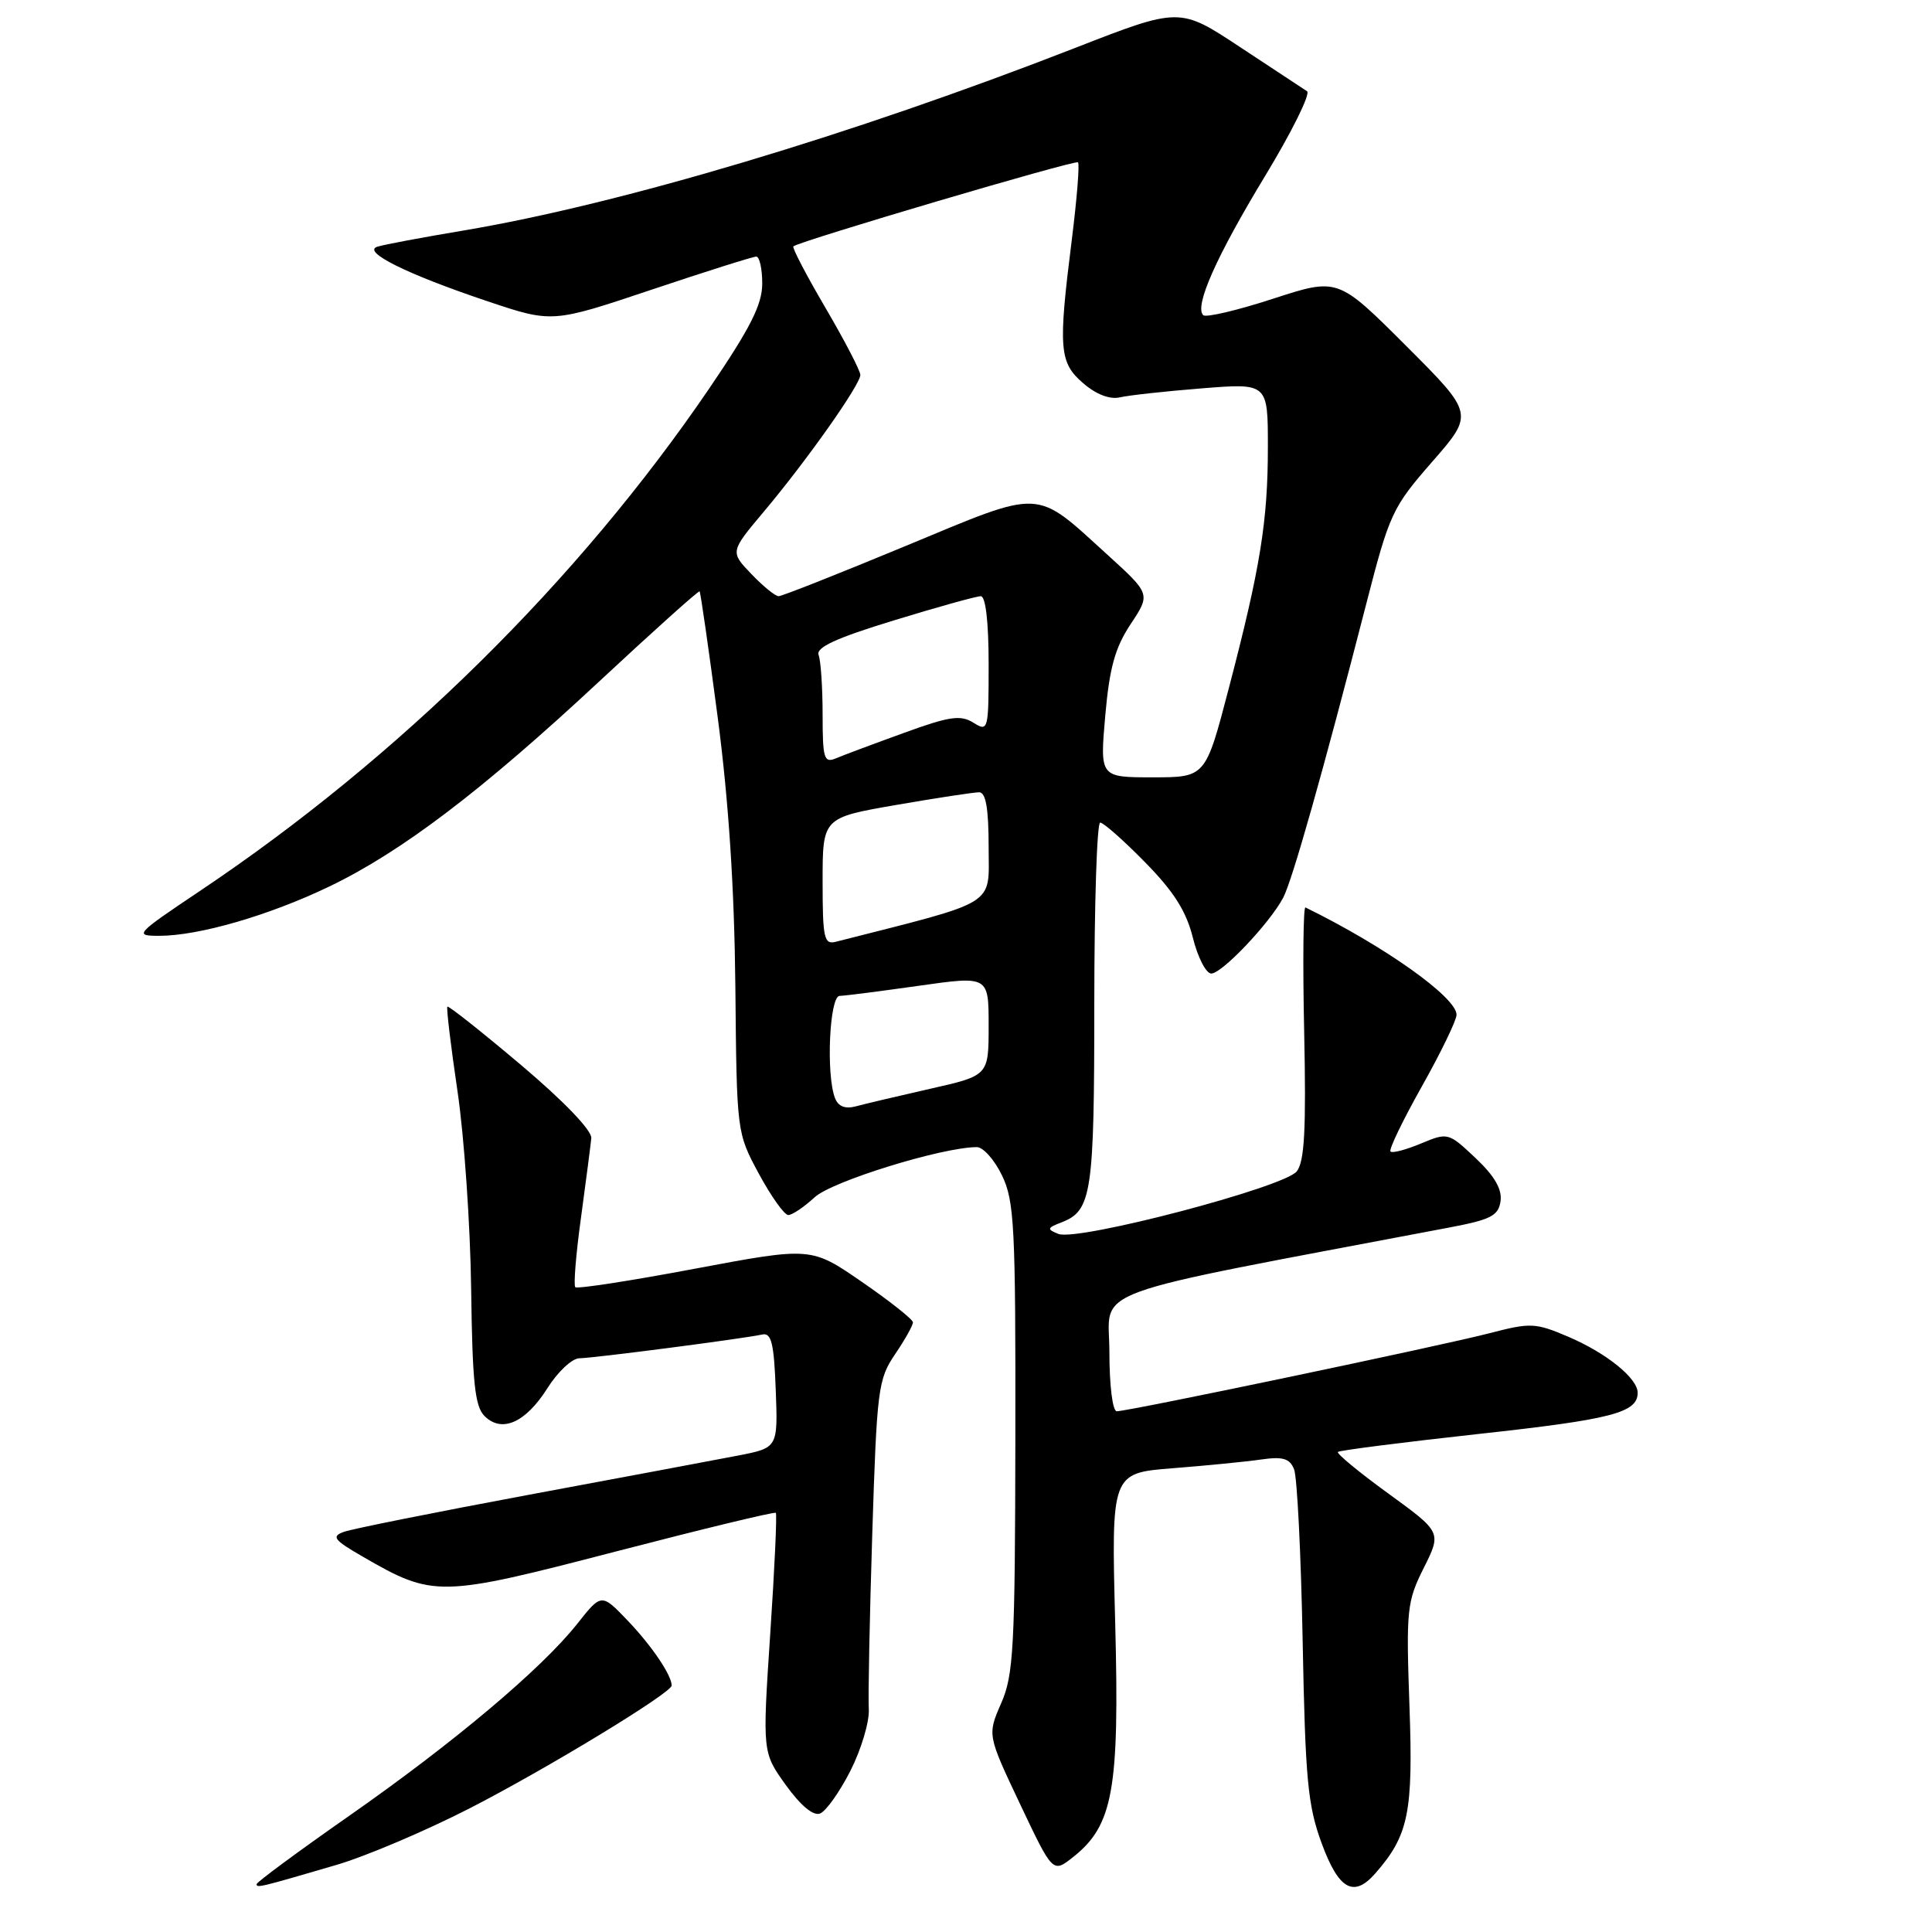 <?xml version="1.0" encoding="UTF-8" standalone="no"?>
<!DOCTYPE svg PUBLIC "-//W3C//DTD SVG 1.1//EN" "http://www.w3.org/Graphics/SVG/1.1/DTD/svg11.dtd" >
<svg xmlns="http://www.w3.org/2000/svg" xmlns:xlink="http://www.w3.org/1999/xlink" version="1.1" viewBox="0 0 256 256">
 <g >
 <path fill="currentColor"
d=" M 44.55 247.12 C 48.43 245.99 56.38 242.61 62.22 239.62 C 72.42 234.39 89.00 224.31 89.00 223.34 C 89.00 221.98 86.36 218.08 83.23 214.80 C 79.70 211.10 79.70 211.10 76.49 215.16 C 71.77 221.12 60.16 230.90 46.25 240.62 C 39.51 245.33 34.00 249.40 34.00 249.66 C 34.00 250.19 34.45 250.08 44.55 247.12 Z  M 182.22 248.25 C 186.65 243.20 187.27 240.19 186.76 226.06 C 186.31 213.28 186.42 212.23 188.65 207.77 C 191.02 203.03 191.02 203.03 183.96 197.90 C 180.08 195.08 177.07 192.60 177.28 192.39 C 177.49 192.18 185.90 191.11 195.98 190.00 C 213.57 188.08 217.00 187.19 217.00 184.55 C 217.00 182.63 212.88 179.30 207.84 177.14 C 203.46 175.27 202.82 175.24 197.44 176.64 C 191.12 178.29 149.54 187.00 147.98 187.00 C 147.42 187.00 147.00 183.57 147.00 179.11 C 147.00 170.44 142.72 172.01 192.00 162.66 C 197.55 161.61 198.55 161.10 198.83 159.16 C 199.05 157.58 198.04 155.83 195.52 153.45 C 191.92 150.06 191.85 150.04 188.29 151.52 C 186.31 152.35 184.49 152.83 184.25 152.58 C 184.00 152.34 185.87 148.46 188.40 143.96 C 190.93 139.46 193.00 135.19 193.00 134.46 C 193.00 132.15 183.45 125.37 172.98 120.24 C 172.69 120.10 172.61 127.52 172.81 136.74 C 173.08 149.62 172.86 153.90 171.83 155.21 C 170.19 157.32 142.76 164.52 140.24 163.50 C 138.69 162.88 138.73 162.71 140.68 161.96 C 144.66 160.42 145.00 158.13 145.00 133.07 C 145.00 119.83 145.35 109.00 145.78 109.00 C 146.22 109.00 148.89 111.36 151.72 114.25 C 155.53 118.12 157.19 120.74 158.06 124.25 C 158.71 126.86 159.81 129.00 160.50 129.00 C 161.91 129.00 168.19 122.39 170.02 118.97 C 171.22 116.72 175.27 102.41 181.04 80.00 C 184.11 68.05 184.50 67.22 189.79 61.17 C 195.32 54.83 195.32 54.83 186.30 45.81 C 177.27 36.79 177.27 36.79 168.67 39.59 C 163.93 41.13 159.78 42.11 159.43 41.76 C 158.24 40.57 161.17 33.98 167.62 23.34 C 171.18 17.47 173.68 12.41 173.19 12.09 C 172.69 11.76 168.69 9.13 164.30 6.23 C 156.31 0.95 156.31 0.95 142.41 6.37 C 112.84 17.90 82.22 27.04 61.50 30.53 C 56.00 31.45 50.83 32.42 50.00 32.69 C 47.91 33.35 53.91 36.33 64.54 39.90 C 73.17 42.80 73.17 42.80 86.29 38.40 C 93.51 35.98 99.77 34.00 100.21 34.00 C 100.64 34.00 101.00 35.61 101.00 37.57 C 101.00 40.35 99.44 43.44 93.98 51.47 C 76.64 76.94 52.86 100.40 26.47 118.07 C 17.91 123.81 17.74 124.00 21.10 124.00 C 26.35 124.00 35.66 121.30 43.65 117.46 C 53.23 112.85 63.85 104.78 79.48 90.22 C 86.62 83.57 92.57 78.23 92.70 78.36 C 92.83 78.50 93.91 86.01 95.10 95.05 C 96.56 106.18 97.31 117.74 97.44 130.80 C 97.62 150.09 97.62 150.09 100.56 155.54 C 102.18 158.54 103.93 160.99 104.45 161.00 C 104.97 161.00 106.54 159.94 107.95 158.64 C 110.24 156.52 124.87 152.00 129.44 152.00 C 130.28 152.00 131.78 153.69 132.77 155.75 C 134.41 159.13 134.58 162.54 134.54 190.50 C 134.50 218.33 134.31 221.93 132.66 225.69 C 130.83 229.89 130.83 229.89 135.16 239.04 C 139.50 248.20 139.50 248.20 142.17 246.09 C 147.49 241.89 148.35 237.16 147.77 215.07 C 147.25 195.19 147.25 195.19 155.38 194.55 C 159.84 194.20 165.13 193.68 167.12 193.39 C 169.98 192.98 170.89 193.25 171.47 194.68 C 171.88 195.68 172.39 205.95 172.61 217.50 C 172.96 235.79 173.28 239.24 175.13 244.25 C 177.38 250.38 179.37 251.50 182.22 248.25 Z  M 112.69 234.63 C 114.12 231.81 115.21 228.15 115.12 226.50 C 115.02 224.85 115.23 214.38 115.58 203.23 C 116.19 184.04 116.35 182.76 118.61 179.43 C 119.92 177.50 120.99 175.59 120.97 175.21 C 120.95 174.82 117.91 172.41 114.21 169.86 C 107.48 165.22 107.48 165.22 92.08 168.11 C 83.60 169.71 76.47 170.81 76.23 170.56 C 75.98 170.31 76.32 166.15 76.99 161.31 C 77.65 156.46 78.26 151.74 78.35 150.81 C 78.44 149.79 74.70 145.90 69.03 141.11 C 63.82 136.71 59.43 133.23 59.28 133.39 C 59.13 133.54 59.73 138.58 60.62 144.58 C 61.51 150.59 62.32 162.37 62.43 170.78 C 62.59 183.16 62.92 186.35 64.20 187.63 C 66.49 189.92 69.65 188.52 72.55 183.92 C 73.91 181.76 75.81 179.99 76.76 179.98 C 78.65 179.96 98.57 177.37 101.00 176.83 C 102.21 176.56 102.56 177.98 102.79 184.17 C 103.08 191.84 103.08 191.84 97.79 192.87 C 94.88 193.43 82.38 195.78 70.00 198.08 C 57.62 200.39 46.63 202.59 45.56 202.98 C 43.88 203.59 44.23 204.05 48.06 206.26 C 57.43 211.68 58.21 211.66 81.49 205.61 C 93.04 202.61 102.62 200.29 102.80 200.46 C 102.97 200.64 102.64 207.85 102.06 216.49 C 101.02 232.20 101.02 232.20 104.12 236.52 C 106.09 239.25 107.76 240.65 108.66 240.30 C 109.45 240.00 111.26 237.44 112.69 234.63 Z  M 110.64 145.50 C 109.44 142.38 109.91 132.00 111.25 131.96 C 111.94 131.95 116.66 131.34 121.75 130.62 C 131.00 129.31 131.00 129.31 131.00 135.92 C 131.00 142.52 131.00 142.52 123.25 144.27 C 118.99 145.24 114.55 146.28 113.39 146.60 C 111.97 146.97 111.07 146.61 110.64 145.50 Z  M 109.00 116.79 C 109.00 108.35 109.00 108.35 118.75 106.66 C 124.11 105.73 129.06 104.98 129.75 104.98 C 130.63 105.00 131.00 107.13 131.00 112.27 C 131.00 120.18 132.49 119.26 110.75 124.79 C 109.19 125.19 109.00 124.33 109.00 116.79 Z  M 146.45 94.86 C 147.01 88.49 147.74 85.84 149.81 82.71 C 152.46 78.71 152.46 78.71 146.79 73.55 C 136.99 64.65 138.39 64.71 120.01 72.34 C 111.19 76.00 103.61 79.00 103.17 79.00 C 102.73 79.00 101.11 77.68 99.56 76.06 C 96.74 73.12 96.74 73.12 101.20 67.81 C 106.91 61.02 114.00 50.97 114.00 49.68 C 114.00 49.13 111.92 45.13 109.38 40.79 C 106.84 36.46 104.92 32.79 105.13 32.64 C 106.20 31.87 142.48 21.15 142.84 21.51 C 143.07 21.74 142.70 26.31 142.03 31.68 C 140.20 46.21 140.34 48.04 143.54 50.79 C 145.26 52.27 147.07 52.96 148.39 52.65 C 149.55 52.38 154.44 51.84 159.25 51.46 C 168.00 50.76 168.00 50.76 168.00 59.20 C 168.00 69.06 167.01 75.20 162.81 91.25 C 159.74 103.00 159.74 103.00 152.74 103.00 C 145.74 103.00 145.74 103.00 146.45 94.86 Z  M 109.00 94.69 C 109.00 91.10 108.76 87.55 108.47 86.79 C 108.09 85.79 110.77 84.55 118.43 82.21 C 124.19 80.44 129.38 79.00 129.96 79.00 C 130.60 79.00 131.00 82.41 131.00 88.01 C 131.00 96.80 130.95 96.99 128.98 95.76 C 127.27 94.70 125.81 94.91 119.73 97.13 C 115.75 98.57 111.71 100.08 110.75 100.49 C 109.19 101.14 109.00 100.51 109.00 94.69 Z "/>
</g>
</svg>